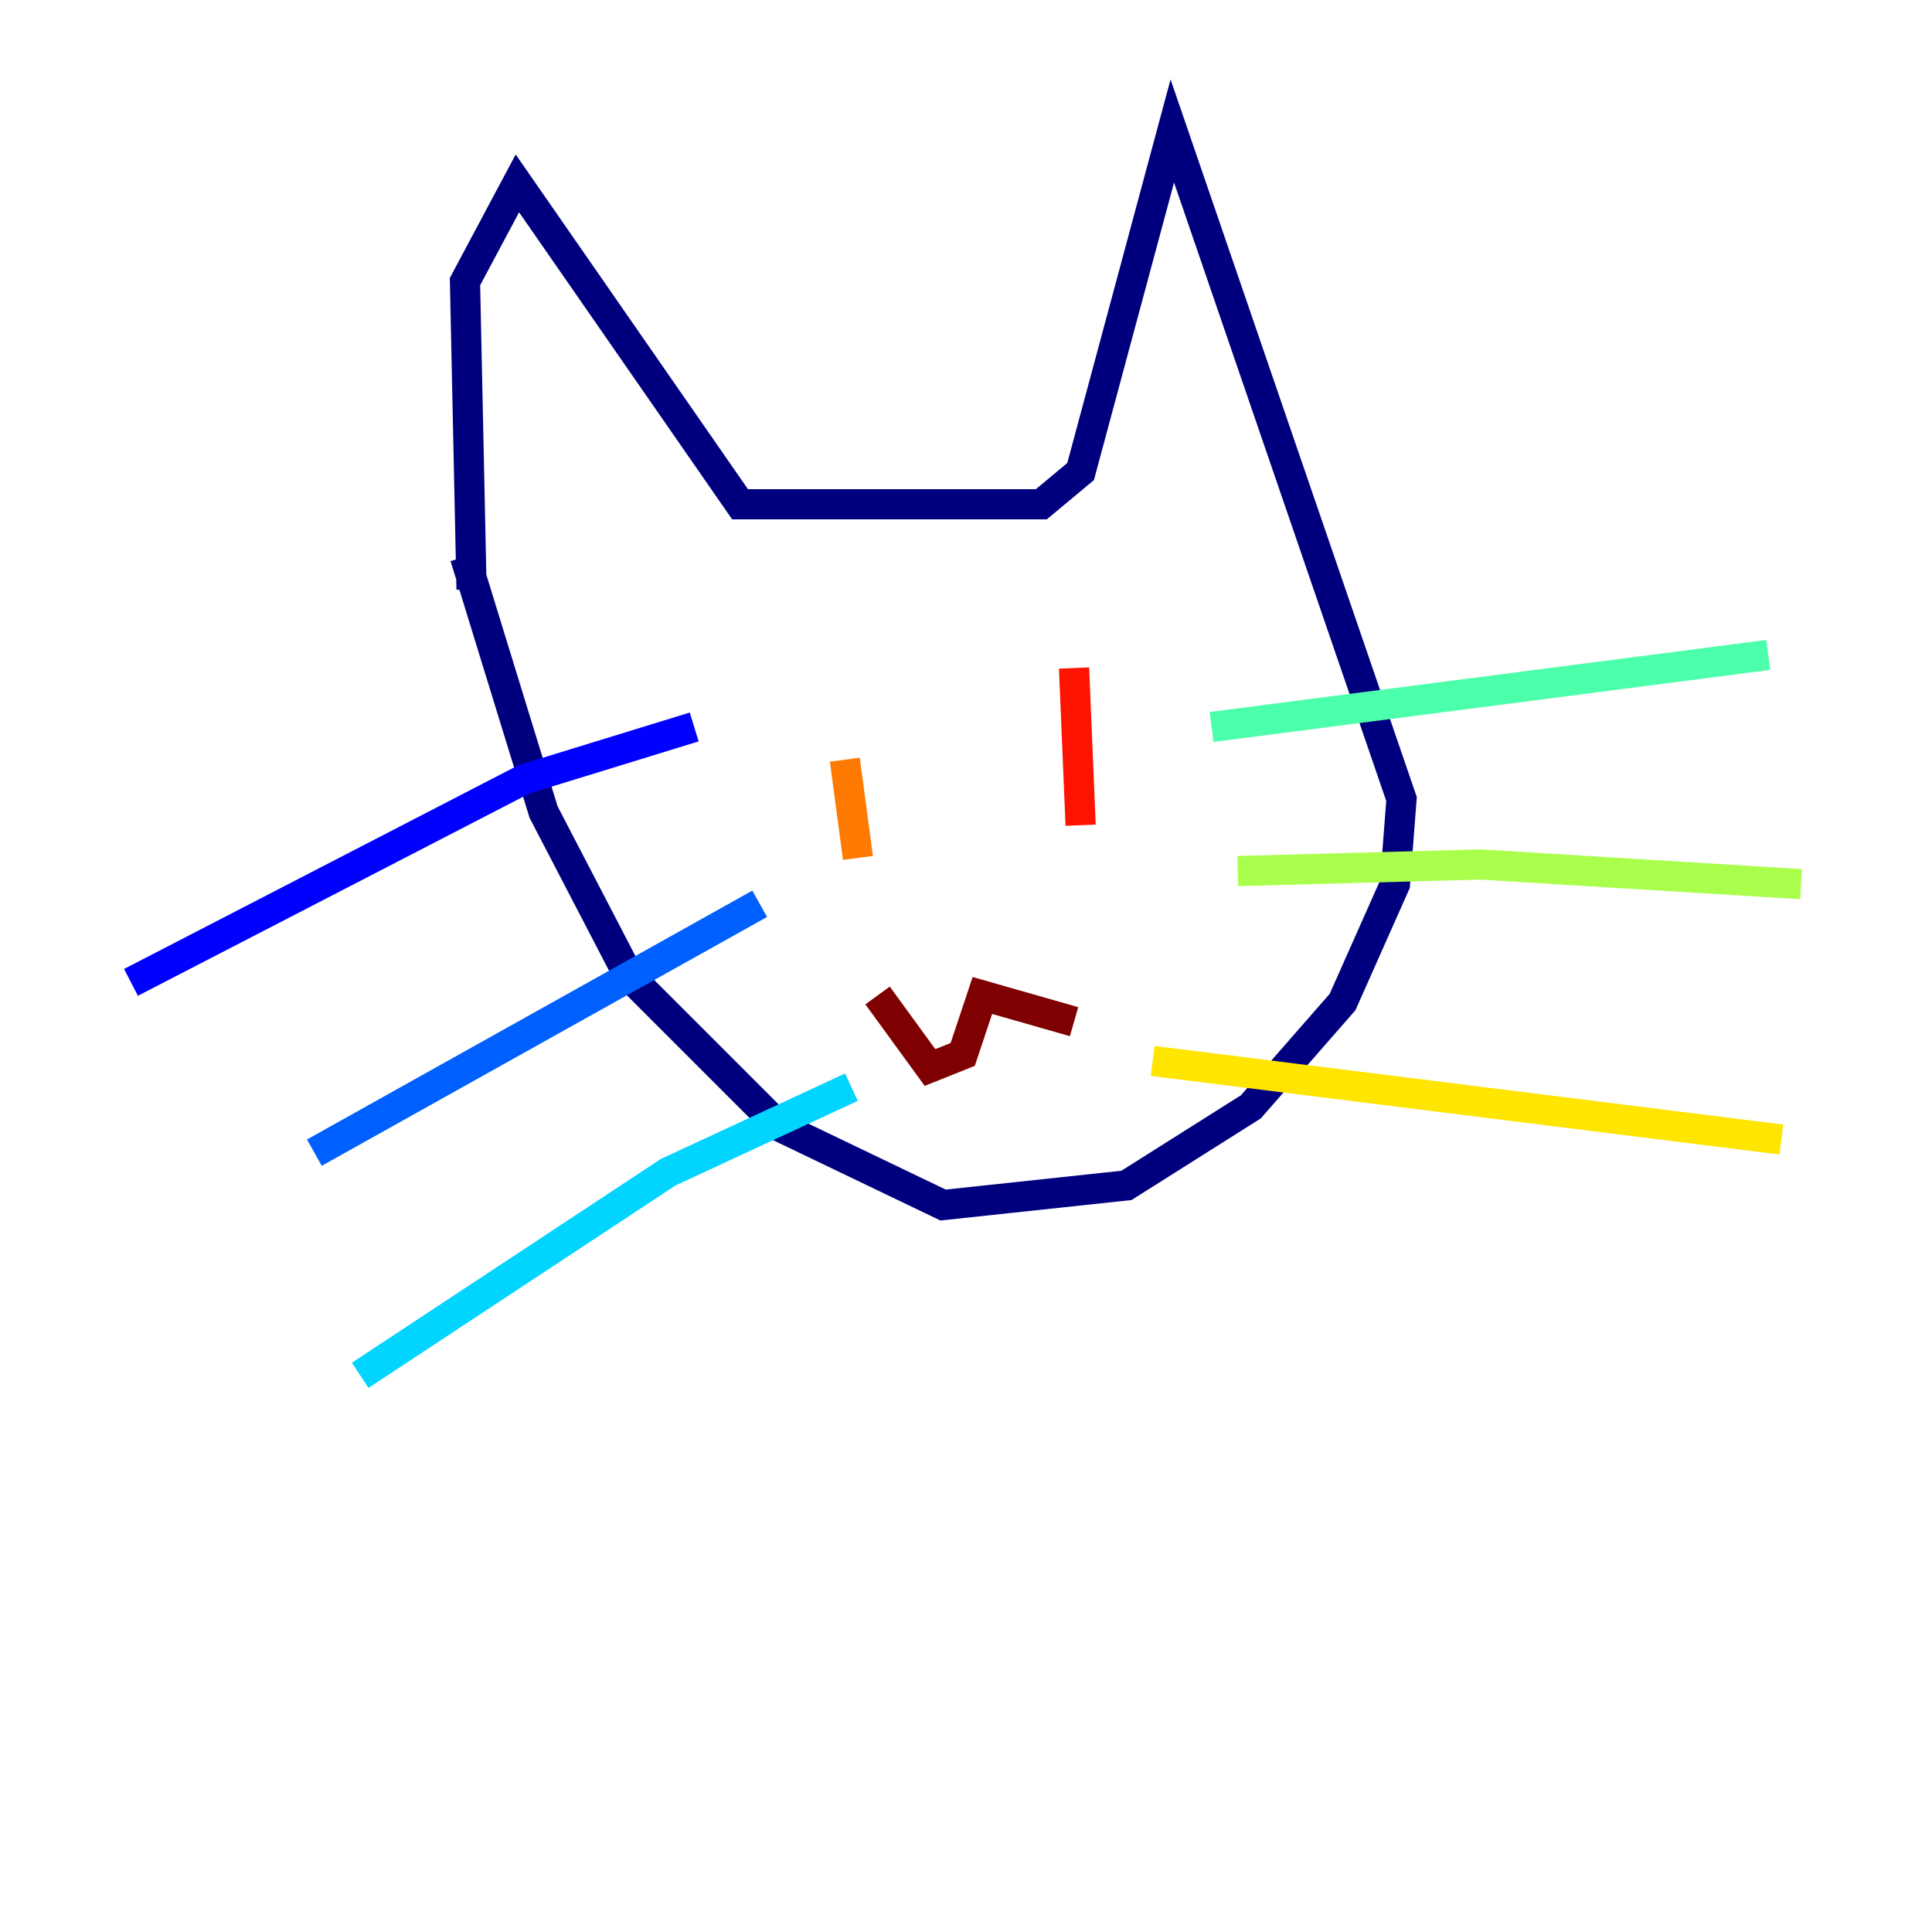 <?xml version="1.0" encoding="utf-8" ?>
<svg baseProfile="tiny" height="128" version="1.2" viewBox="0,0,128,128" width="128" xmlns="http://www.w3.org/2000/svg" xmlns:ev="http://www.w3.org/2001/xml-events" xmlns:xlink="http://www.w3.org/1999/xlink"><defs /><polyline fill="none" points="31.241,39.051 30.807,18.658 34.278,12.149 49.031,33.41 68.99,33.41 71.593,31.241 77.668,8.678 92.854,52.936 92.42,58.576 88.949,66.386 82.875,73.329 74.63,78.536 62.481,79.837 51.634,74.63 41.654,64.651 36.014,53.803 30.807,36.881" stroke="#00007f" stroke-width="2" /><polyline fill="none" points="45.993,48.163 34.712,51.634 8.678,65.085" stroke="#0000fe" stroke-width="2" /><polyline fill="none" points="50.332,59.878 20.827,76.366" stroke="#0060ff" stroke-width="2" /><polyline fill="none" points="56.407,72.027 44.258,77.668 23.864,91.119" stroke="#00d4ff" stroke-width="2" /><polyline fill="none" points="80.271,48.163 117.153,43.39" stroke="#4cffaa" stroke-width="2" /><polyline fill="none" points="82.007,57.709 98.061,57.275 119.322,58.576" stroke="#aaff4c" stroke-width="2" /><polyline fill="none" points="76.366,70.291 118.02,75.498" stroke="#ffe500" stroke-width="2" /><polyline fill="none" points="55.973,50.332 56.841,56.841" stroke="#ff7a00" stroke-width="2" /><polyline fill="none" points="71.159,44.258 71.593,54.671" stroke="#fe1200" stroke-width="2" /><polyline fill="none" points="58.142,65.953 61.614,70.725 63.783,69.858 65.085,65.953 71.159,67.688" stroke="#7f0000" stroke-width="2" /></svg>